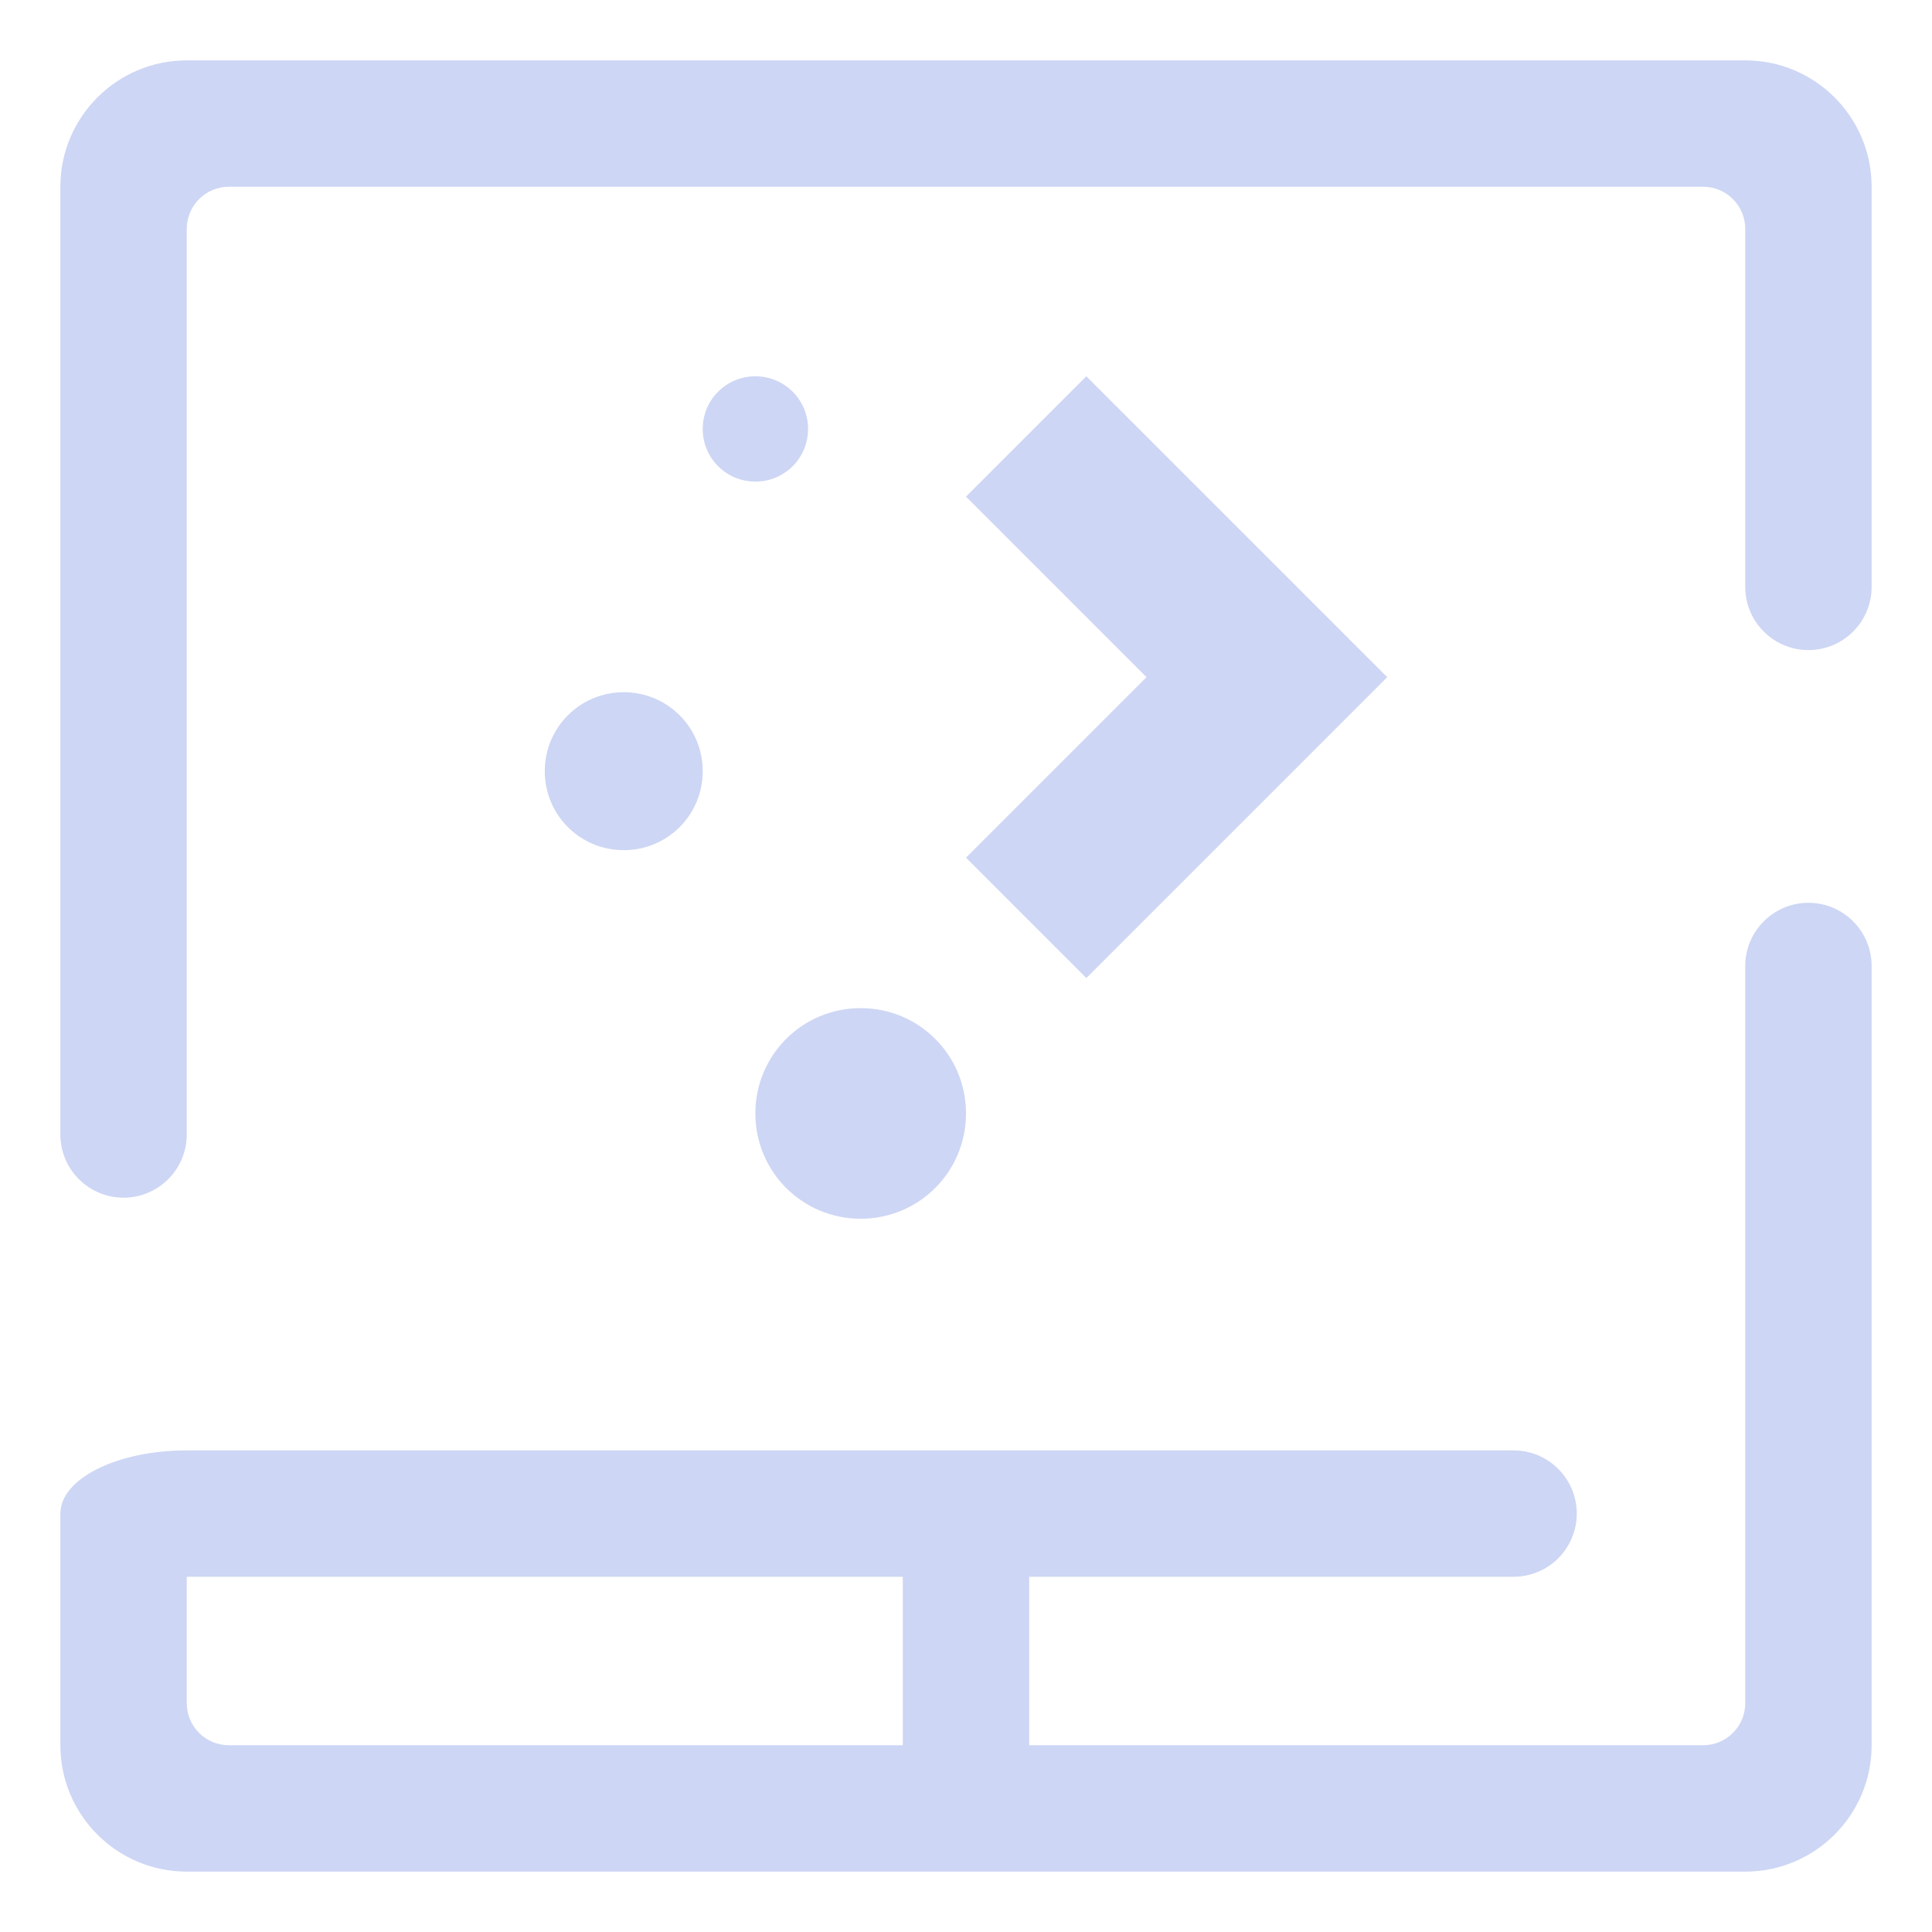 <?xml version="1.0" encoding="UTF-8" standalone="no"?>
<!-- Generator: Gravit.io -->
<svg xmlns="http://www.w3.org/2000/svg" xmlns:xlink="http://www.w3.org/1999/xlink" style="isolation:isolate" viewBox="0 0 48 48" width="48pt" height="48pt"><linearGradient id="_lgradient_0" x1="-0.1" y1="1.1" x2="0.988" y2="0.043" gradientTransform="matrix(45,0,0,45,1.5,1.5)" gradientUnits="userSpaceOnUse"><stop offset="0%" stop-opacity="1" style="stop-color:#cdd6f4"/><stop offset="51.739%" stop-opacity="1" style="stop-color:#cdd6f4"/><stop offset="98.261%" stop-opacity="1" style="stop-color:#cdd6f4"/></linearGradient><path d=" M 25.57 43.36 L 42.314 43.36 C 42.892 43.36 43.36 42.892 43.36 42.314 L 43.36 24 L 43.36 24 L 43.36 24 C 43.36 23.134 44.064 22.43 44.93 22.43 L 44.93 22.43 C 45.797 22.43 46.5 23.134 46.5 24 L 46.5 24 L 46.5 43.36 C 46.5 45.093 45.093 46.5 43.36 46.5 L 4.64 46.5 C 2.907 46.5 1.5 45.093 1.5 43.36 L 1.5 37.605 L 1.5 37.605 C 1.5 36.738 2.907 36.035 4.64 36.035 L 4.64 36.035 L 4.64 36.035 L 4.64 39.174 L 6.209 39.174 L 22.43 39.174 L 22.43 43.36 L 5.686 43.36 C 5.108 43.36 4.64 42.892 4.64 42.314 L 4.64 39.174 L 4.64 37.605 L 4.64 36.035 L 6.209 36.035 L 37.605 36.035 L 37.605 36.035 C 38.471 36.035 39.174 36.738 39.174 37.605 L 39.174 37.605 C 39.174 38.471 38.471 39.174 37.605 39.174 L 37.605 39.174 L 25.57 39.174 L 25.57 43.36 Z  M 4.64 28.186 L 4.64 28.186 C 4.64 29.052 3.936 29.756 3.07 29.756 L 3.07 29.756 C 2.203 29.756 1.5 29.052 1.5 28.186 L 1.5 28.186 L 1.5 4.64 C 1.5 2.907 2.907 1.5 4.64 1.5 L 43.36 1.5 C 45.093 1.5 46.5 2.907 46.5 4.64 L 46.5 14.581 L 46.5 14.581 C 46.5 15.448 45.797 16.151 44.93 16.151 L 44.93 16.151 C 44.064 16.151 43.36 15.448 43.36 14.581 L 43.36 14.581 L 43.36 5.686 C 43.36 5.108 42.892 4.64 42.314 4.64 L 5.686 4.64 C 5.108 4.64 4.64 5.108 4.64 5.686 L 4.64 28.186 L 4.64 28.186 L 4.64 28.186 L 4.64 28.186 Z  M 18.767 9.349 C 18.043 9.349 17.459 9.932 17.459 10.657 C 17.459 11.382 18.043 11.965 18.767 11.965 C 19.492 11.965 20.076 11.382 20.076 10.657 C 20.076 9.932 19.492 9.349 18.767 9.349 L 18.767 9.349 L 18.767 9.349 Z  M 26.99 9.349 L 24 12.339 L 28.485 16.824 L 24 21.309 L 26.99 24.299 L 31.475 19.814 L 34.465 16.824 L 31.475 13.834 L 26.99 9.349 L 26.99 9.349 L 26.99 9.349 Z  M 15.497 17.198 C 14.41 17.198 13.535 18.073 13.535 19.16 C 13.535 20.247 14.41 21.122 15.497 21.122 C 16.584 21.122 17.459 20.247 17.459 19.16 C 17.459 18.073 16.584 17.198 15.497 17.198 L 15.497 17.198 L 15.497 17.198 Z  M 21.384 25.047 C 19.934 25.047 18.767 26.213 18.767 27.663 C 18.767 29.112 19.934 30.279 21.384 30.279 C 22.833 30.279 24 29.112 24 27.663 C 24 26.213 22.833 25.047 21.384 25.047 L 21.384 25.047 L 21.384 25.047 Z " fill-rule="evenodd" fill="url(#_lgradient_0)"/></svg>